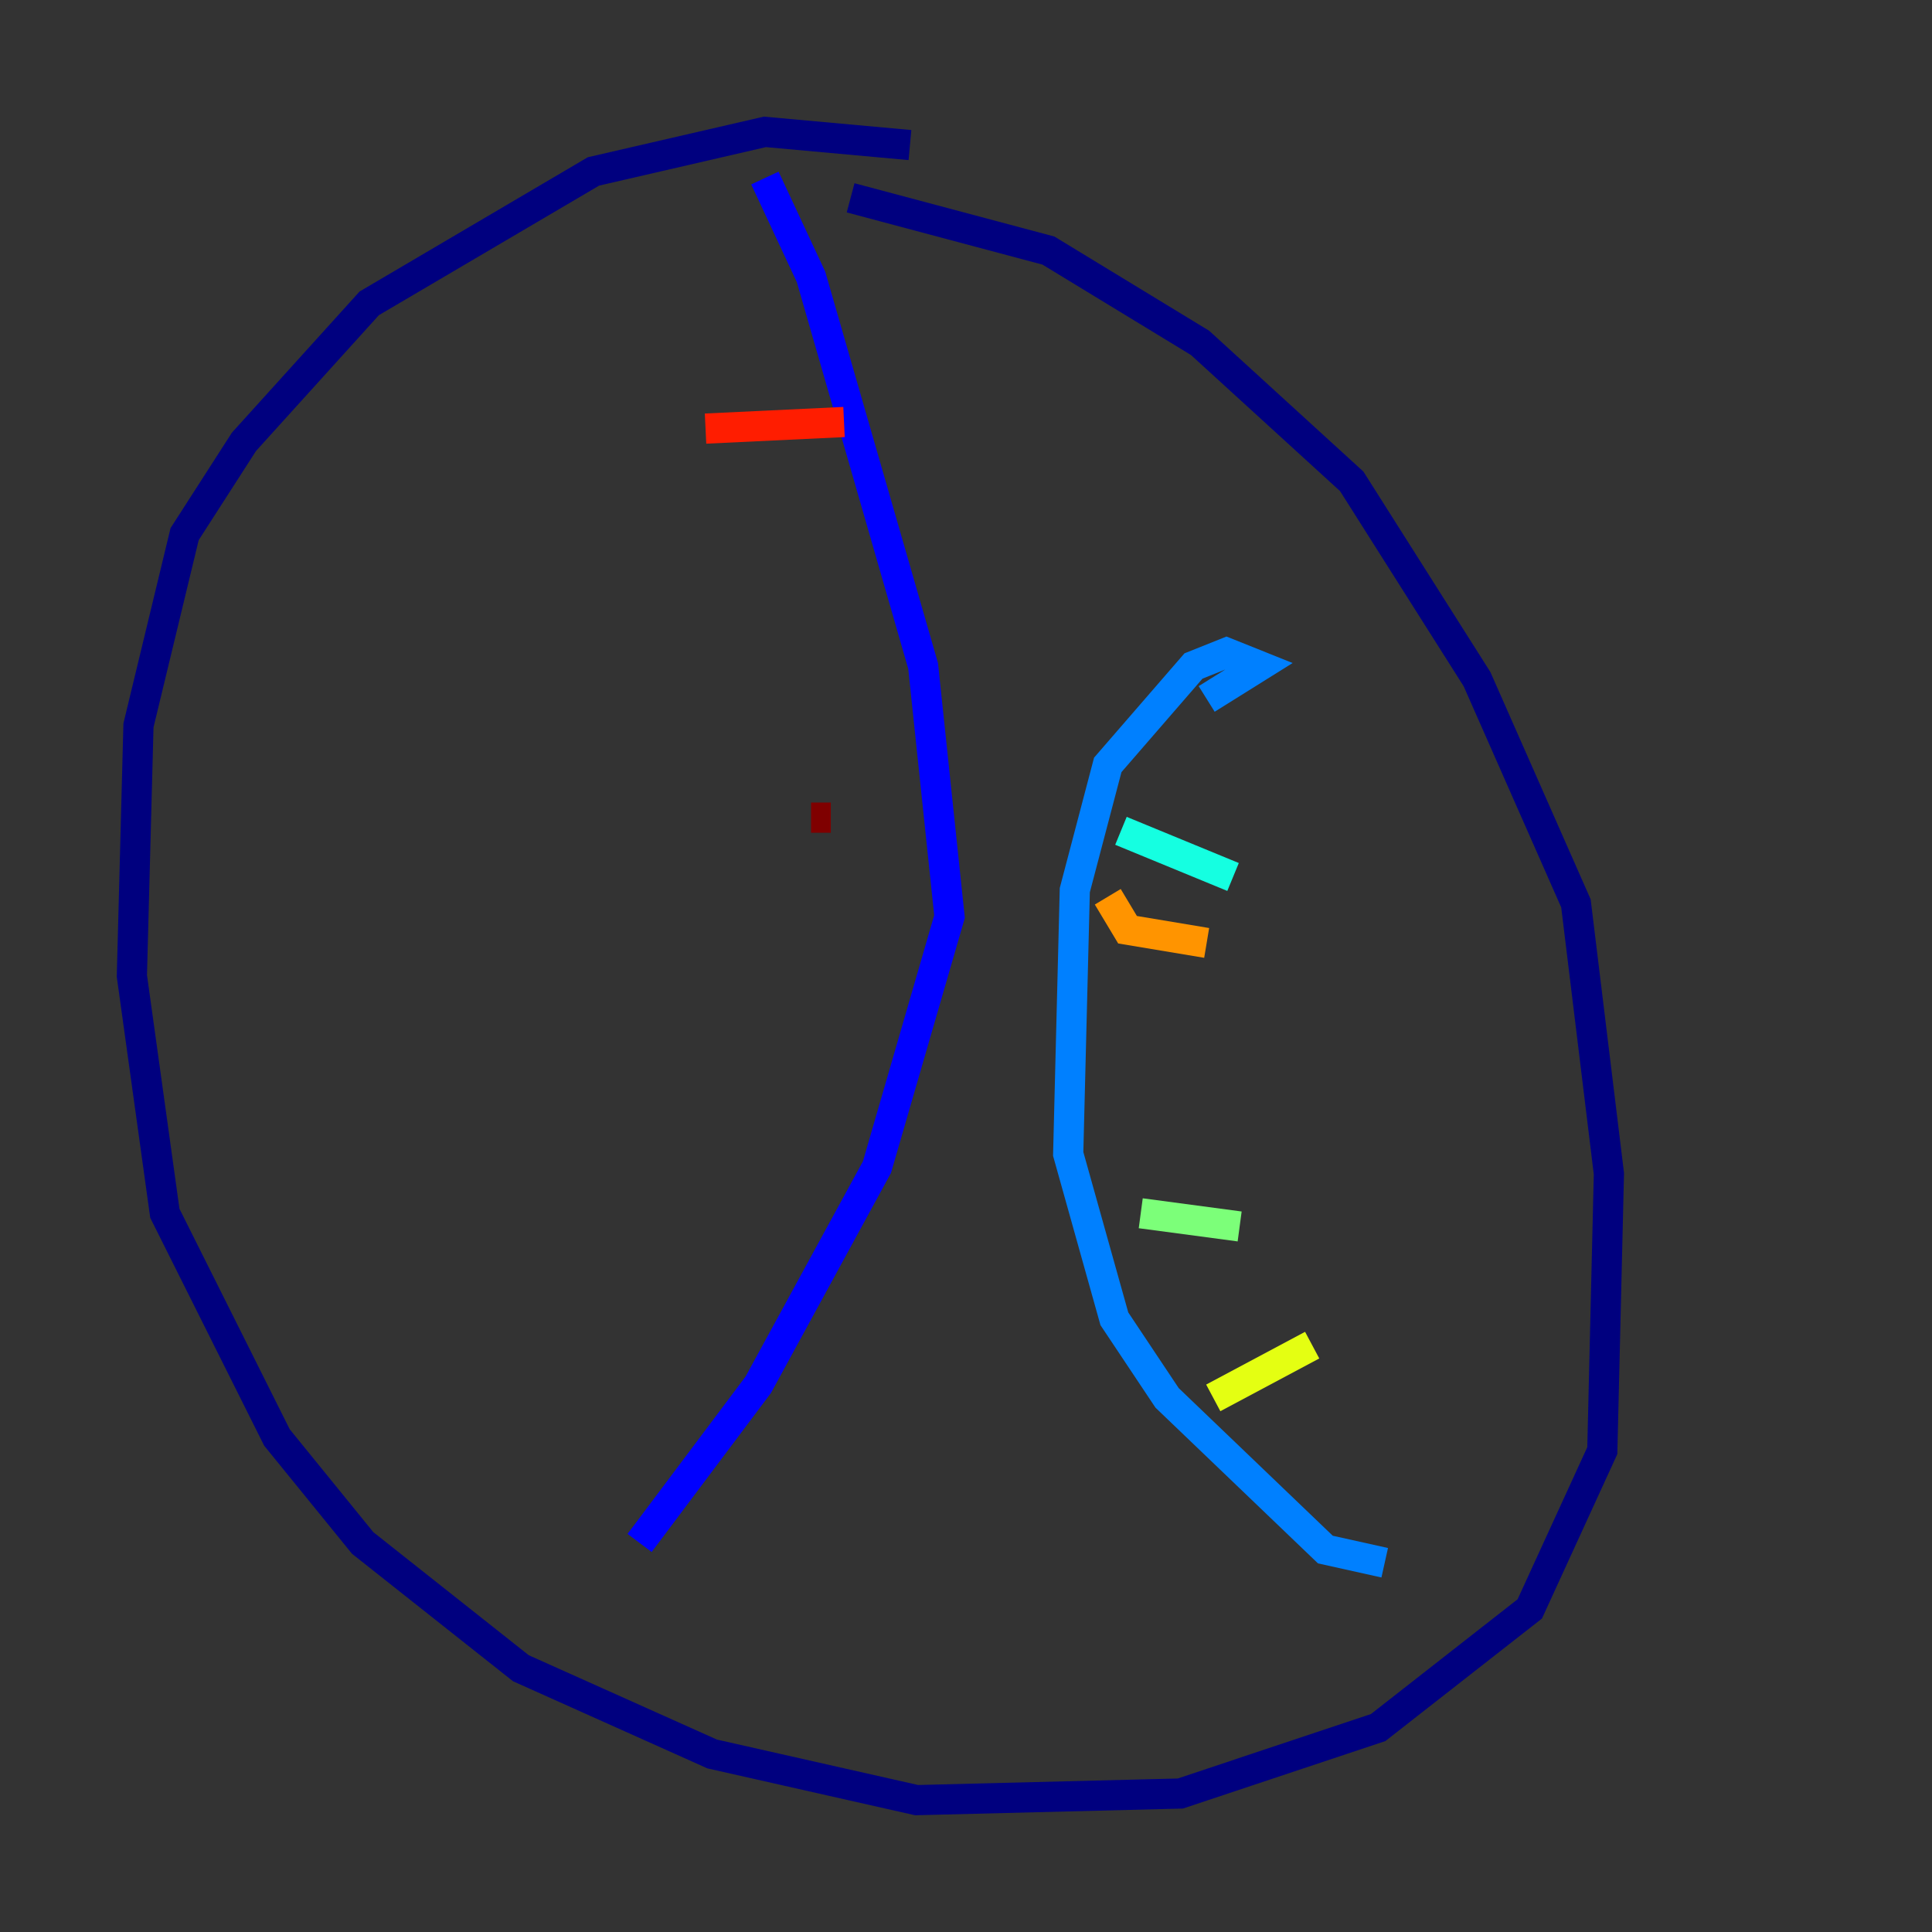<?xml version="1.0" encoding="utf-8" ?>
<svg baseProfile="tiny" height="128" version="1.2" viewBox="0,0,128,128" width="128" xmlns="http://www.w3.org/2000/svg" xmlns:ev="http://www.w3.org/2001/xml-events" xmlns:xlink="http://www.w3.org/1999/xlink"><rect x="0" y="0" width="128" height="128" fill="#333333" stroke="none"/><defs /><polyline fill="none" points="60.287,9.611 50.676,8.737 39.317,11.358 24.464,20.096 16.164,29.27 12.232,35.386 9.174,48.055 8.737,64.655 10.921,80.382 18.348,95.236 24.027,102.225 34.512,110.526 47.181,116.205 60.724,119.263 78.198,118.826 91.304,114.457 101.352,106.594 106.157,96.109 106.594,77.761 104.41,59.85 97.857,44.997 89.556,31.891 79.508,22.717 69.461,16.601 56.355,13.106" stroke="#00007f" stroke-width="2" /><polyline fill="none" points="50.676,11.795 53.734,18.348 61.16,44.123 62.908,60.724 58.102,77.324 50.239,91.741 42.375,102.225" stroke="#0000ff" stroke-width="2" /><polyline fill="none" points="79.945,46.307 83.44,44.123 81.256,43.249 79.072,44.123 73.392,50.676 71.208,58.976 70.771,76.451 73.829,87.372 77.324,92.614 87.809,102.662 91.741,103.536" stroke="#0080ff" stroke-width="2" /><polyline fill="none" points="74.266,55.044 81.693,58.102" stroke="#15ffe1" stroke-width="2" /><polyline fill="none" points="75.577,80.382 82.13,81.256" stroke="#7cff79" stroke-width="2" /><polyline fill="none" points="80.382,92.614 86.935,89.12" stroke="#e4ff12" stroke-width="2" /><polyline fill="none" points="73.392,59.413 74.703,61.597 79.945,62.471" stroke="#ff9400" stroke-width="2" /><polyline fill="none" points="46.744,28.396 55.918,27.959" stroke="#ff1d00" stroke-width="2" /><polyline fill="none" points="53.734,54.171 55.044,54.171" stroke="#7f0000" stroke-width="2" /></svg>